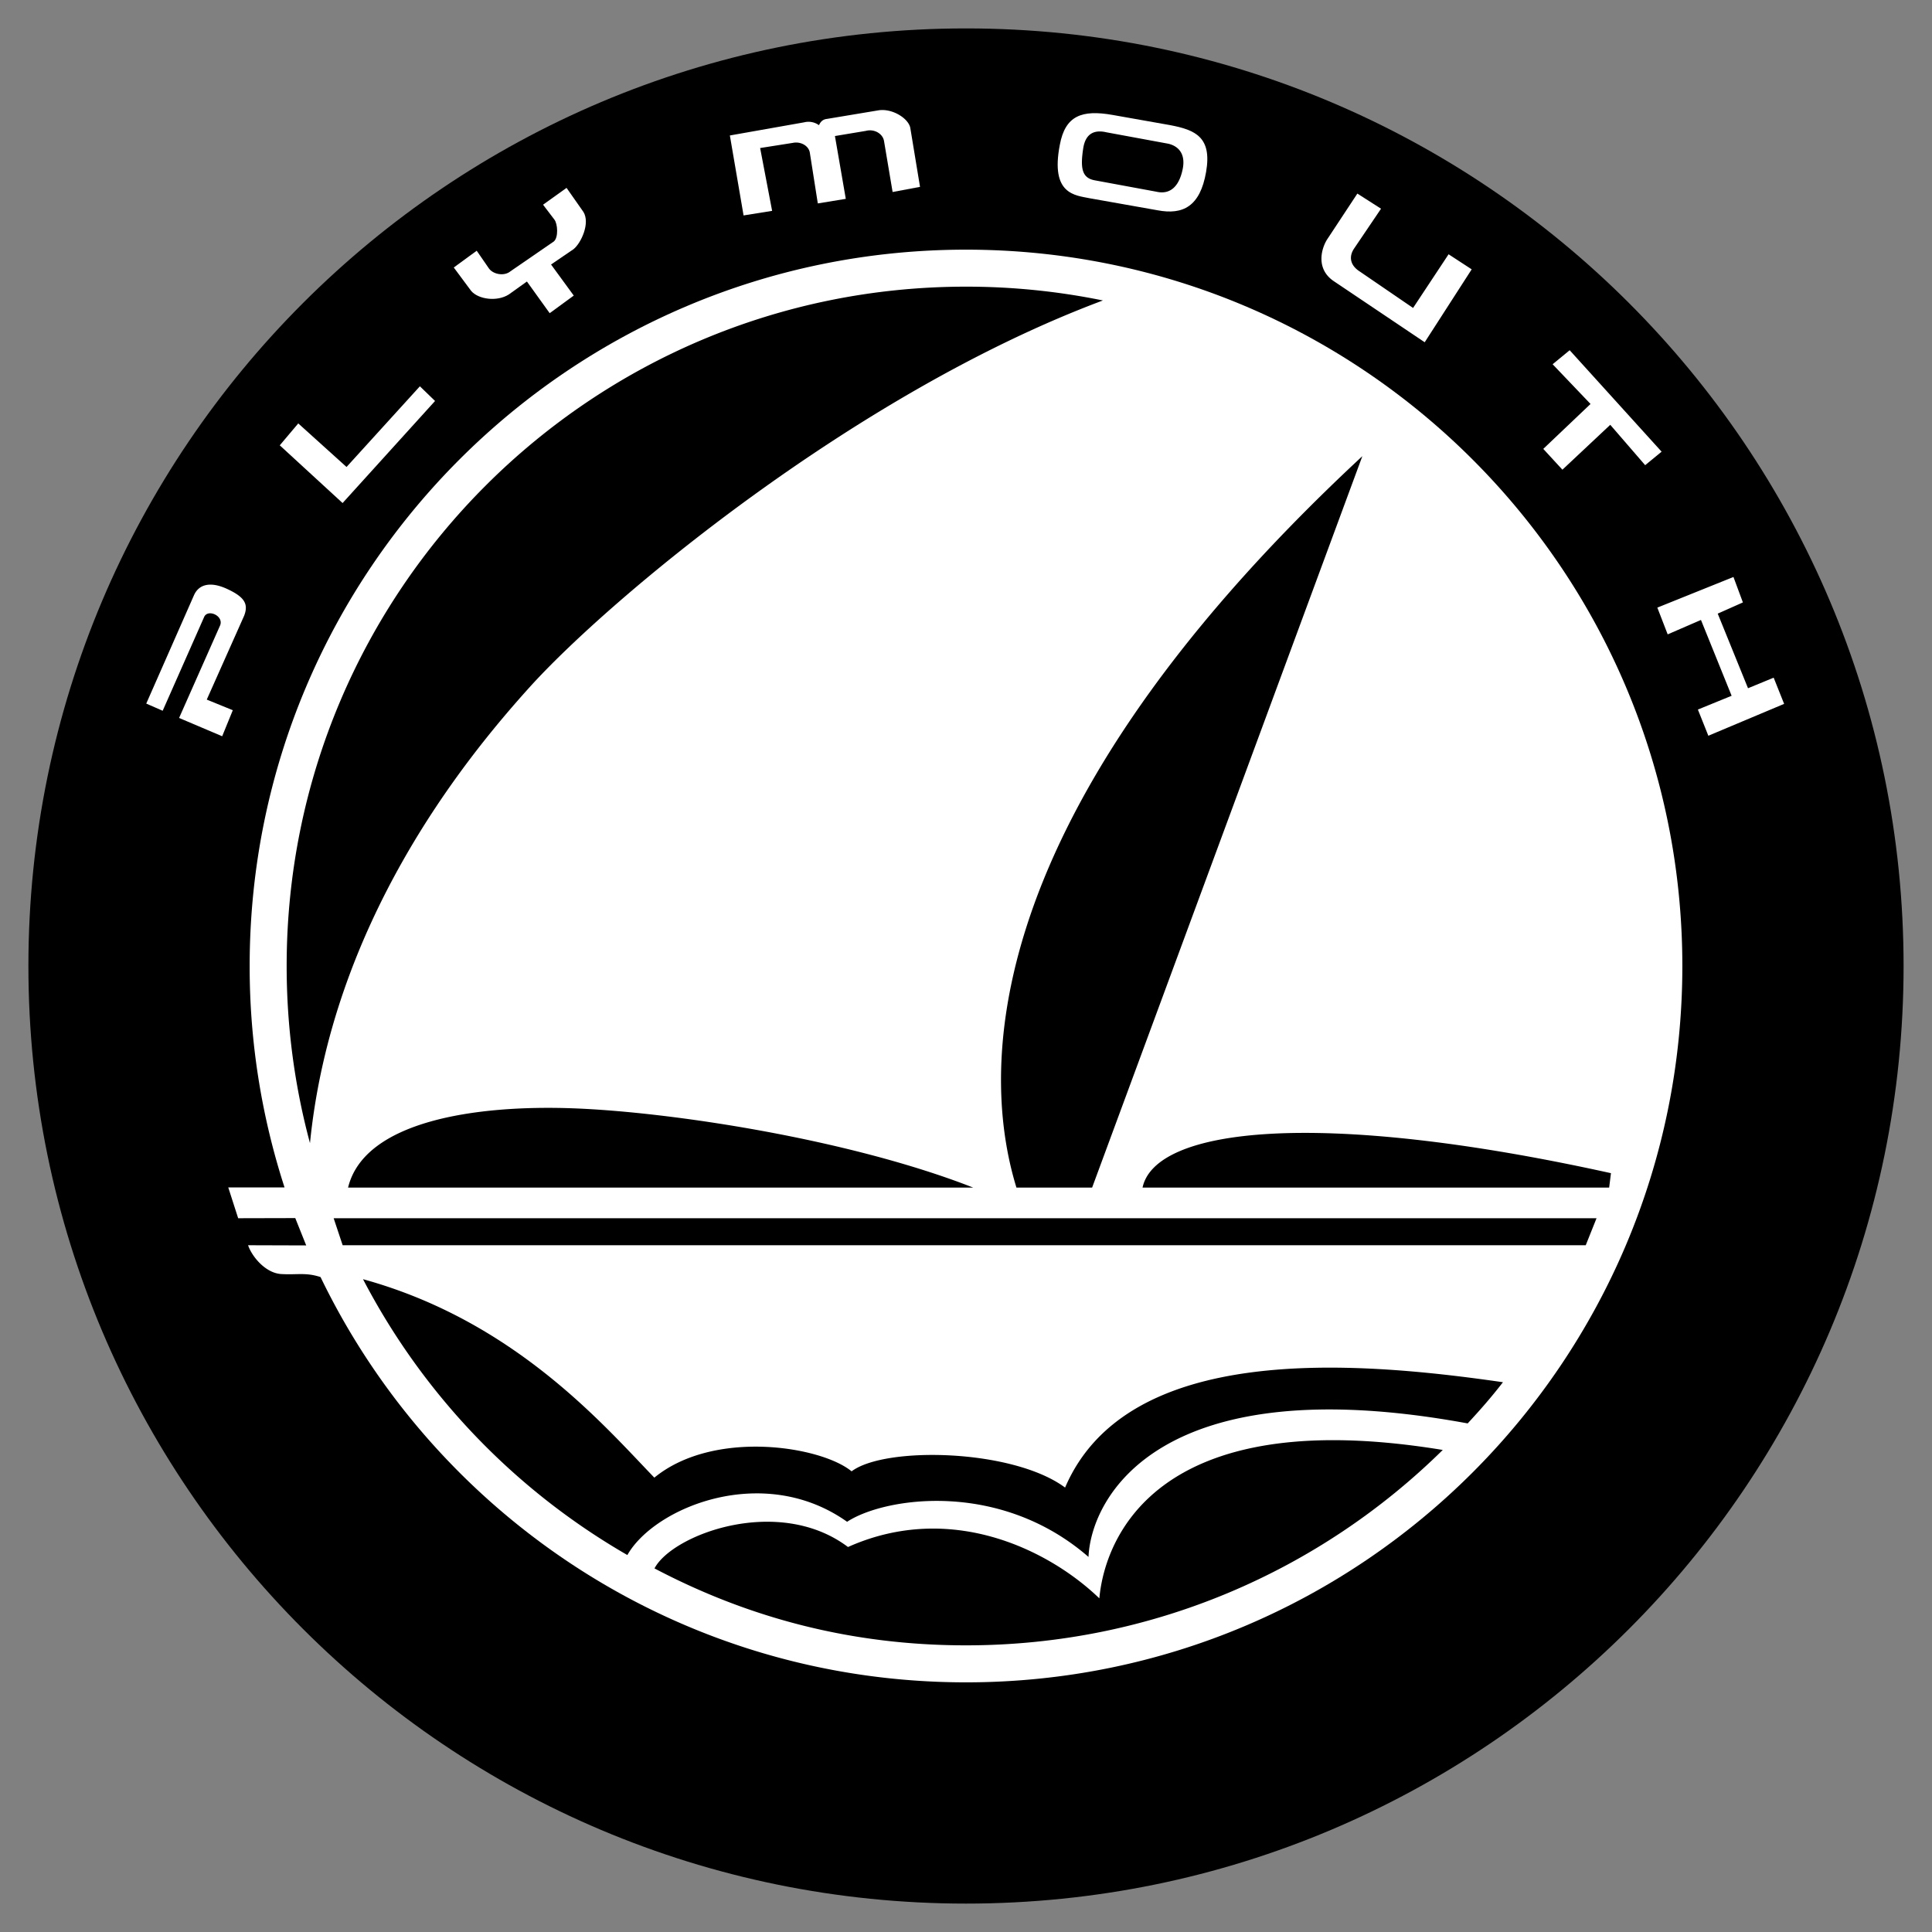<svg xmlns="http://www.w3.org/2000/svg" width="2500" height="2500" viewBox="0 0 192.756 192.756">
  <rect x="0" y="0" width="192.756" height="192.756" fill="#808080" stroke="none"/>
  <g fill-rule="evenodd" clip-rule="evenodd">
    <path
      d="M2.834 96.378c0-51.663 41.881-93.543 93.543-93.543 51.663 0 93.544 41.88 93.544 93.543s-41.881 93.544-93.544 93.544c-51.662 0-93.543-41.881-93.543-93.544z"/>
    <path
      d="M23.762 121.543l-.988-3.07h5.616a71.395 71.395 0 0 1-3.481-22.095c0-39.471 31.999-71.469 71.469-71.469 39.472 0 71.47 31.998 71.47 71.469 0 39.472-31.998 71.47-71.47 71.47-28.35 0-52.846-16.508-64.398-40.436-1.477-.479-2.286-.209-3.904-.299s-2.966-1.797-3.325-2.875l5.799.018-1.091-2.727-5.697.014zM22.167 73.455l-4.299-1.825 4.09-9.227c.398-.967-1.24-1.685-1.595-.837l-4.133 9.347-1.638-.717 4.758-10.802c.448-1.03 1.543-1.452 3.309-.636s2.138 1.517 1.705 2.661l-3.735 8.38 2.598 1.059-1.06 2.597zM172.947 57.565l.942 2.539-2.512 1.118 3.023 7.444 2.559-1.054 1.043 2.614-7.561 3.179-1.043-2.613 3.366-1.374-3.059-7.565-3.32 1.439-1.033-2.67 7.595-3.057zM158.688 40.304l-4.715 4.482 1.91 2.075 4.773-4.478 3.483 4.028 1.64-1.347-9.172-10.122-1.701 1.399 3.782 3.963zM135.424 19.314l-2.932 4.447c-.605.853-1.314 2.99.555 4.274l9.096 6.112 4.688-7.275-2.305-1.503-3.543 5.356-5.344-3.655c-.859-.549-1.115-1.377-.566-2.236l2.713-4.011-2.362-1.509zM72.819 13.516l1.367 7.977 2.849-.456-1.196-6.268 3.248-.512c.797-.171 1.595.285 1.709.968l.797 5.07 2.792-.456-1.083-6.267 3.077-.513c.854-.228 1.709.285 1.823 1.026l.854 5.071 2.735-.513-.968-5.868c-.171-.969-1.823-1.994-3.19-1.766l-5.127.854c-.513.057-.684.399-.798.627a1.774 1.774 0 0 0-1.481-.285l-7.408 1.311z"
      fill="#fff"/>
    <path fill="#fff"
          d="M27.912 44.43l1.845-2.185 4.816 4.346 7.319-8.05 1.513 1.465-9.225 10.183-6.268-5.759zM52.571 28.087l2.271 3.159 2.402-1.756-2.265-3.1 2.246-1.532c.74-.593 1.677-2.582.985-3.712l-1.684-2.401-2.344 1.679 1.13 1.485c.331.423.417 1.789-.057 2.183l-4.327 2.976c-.632.525-1.744.298-2.15-.29l-1.216-1.762-2.288 1.672 1.735 2.338c.719.841 2.58 1.104 3.761.35l1.801-1.289zM108.727 19.782c-1.436-.299-3.947-.359-2.99-5.324.539-2.931 2.213-3.529 5.264-2.991l5.744 1.017c2.512.479 4.188 1.196 3.588 4.666-.598 3.47-2.332 4.307-4.846 3.829l-6.76-1.197z"/>
    <path
      d="M109.207 17.987c-1.258-.239-1.436-1.196-1.137-3.17.254-1.682 1.314-1.854 2.332-1.615l6.162 1.137c1.018.24 1.734 1.017 1.436 2.513s-1.076 2.632-2.633 2.273l-6.16-1.138zM146.43 142.014c1.326-1.434 2.32-2.564 3.52-4.109-14.926-2.162-37.484-3.961-43.686 10.51-5.213-3.865-17.974-4.135-21.299-1.619-3.056-2.516-13.75-4.223-19.682.629-5.032-5.211-13.93-15.637-29.065-19.799a68.079 68.079 0 0 0 26.374 27.521c2.692-4.756 13.566-9.25 21.924-3.318 3.685-2.426 15.188-4.225 24.084 3.506.271-6.023 7.189-18.964 37.83-13.321 0 0-30.641-5.643 0 0z"/>
    <path
      d="M84.605 154.346c10.246-4.584 20.042.27 25.075 5.121.207-2.012 1.887-20.131 34.264-14.805-12.236 12.055-29.031 19.494-47.565 19.494-11.383 0-21.662-2.717-31.08-7.676 1.781-3.394 12.386-7.347 19.306-2.134 0 0-6.92-5.213 0 0zM110.037 29.977A68.066 68.066 0 0 0 96.378 28.6C58.946 28.6 28.6 58.946 28.6 96.378c0 6.112.81 12.036 2.327 17.671C33.109 92.244 46.05 76.067 52.88 68.518c7.853-8.679 32.352-29.27 57.157-38.541 0 0-24.805 9.271 0 0zM101.41 118.486c-2.875-9.346-6.11-35.229 34.512-72.975l-26.961 72.975h-7.551zM113.992 118.486c1.26-5.932 17.436-7.908 46.734-1.438l-.18 1.438h-46.554zM34.727 118.486c1.617-6.65 12.761-8.268 22.467-7.908s27.5 3.055 39.903 7.908h-62.37zM33.289 121.543l.898 2.695h124.022l1.078-2.695H33.289z"/>
  </g>
</svg>
